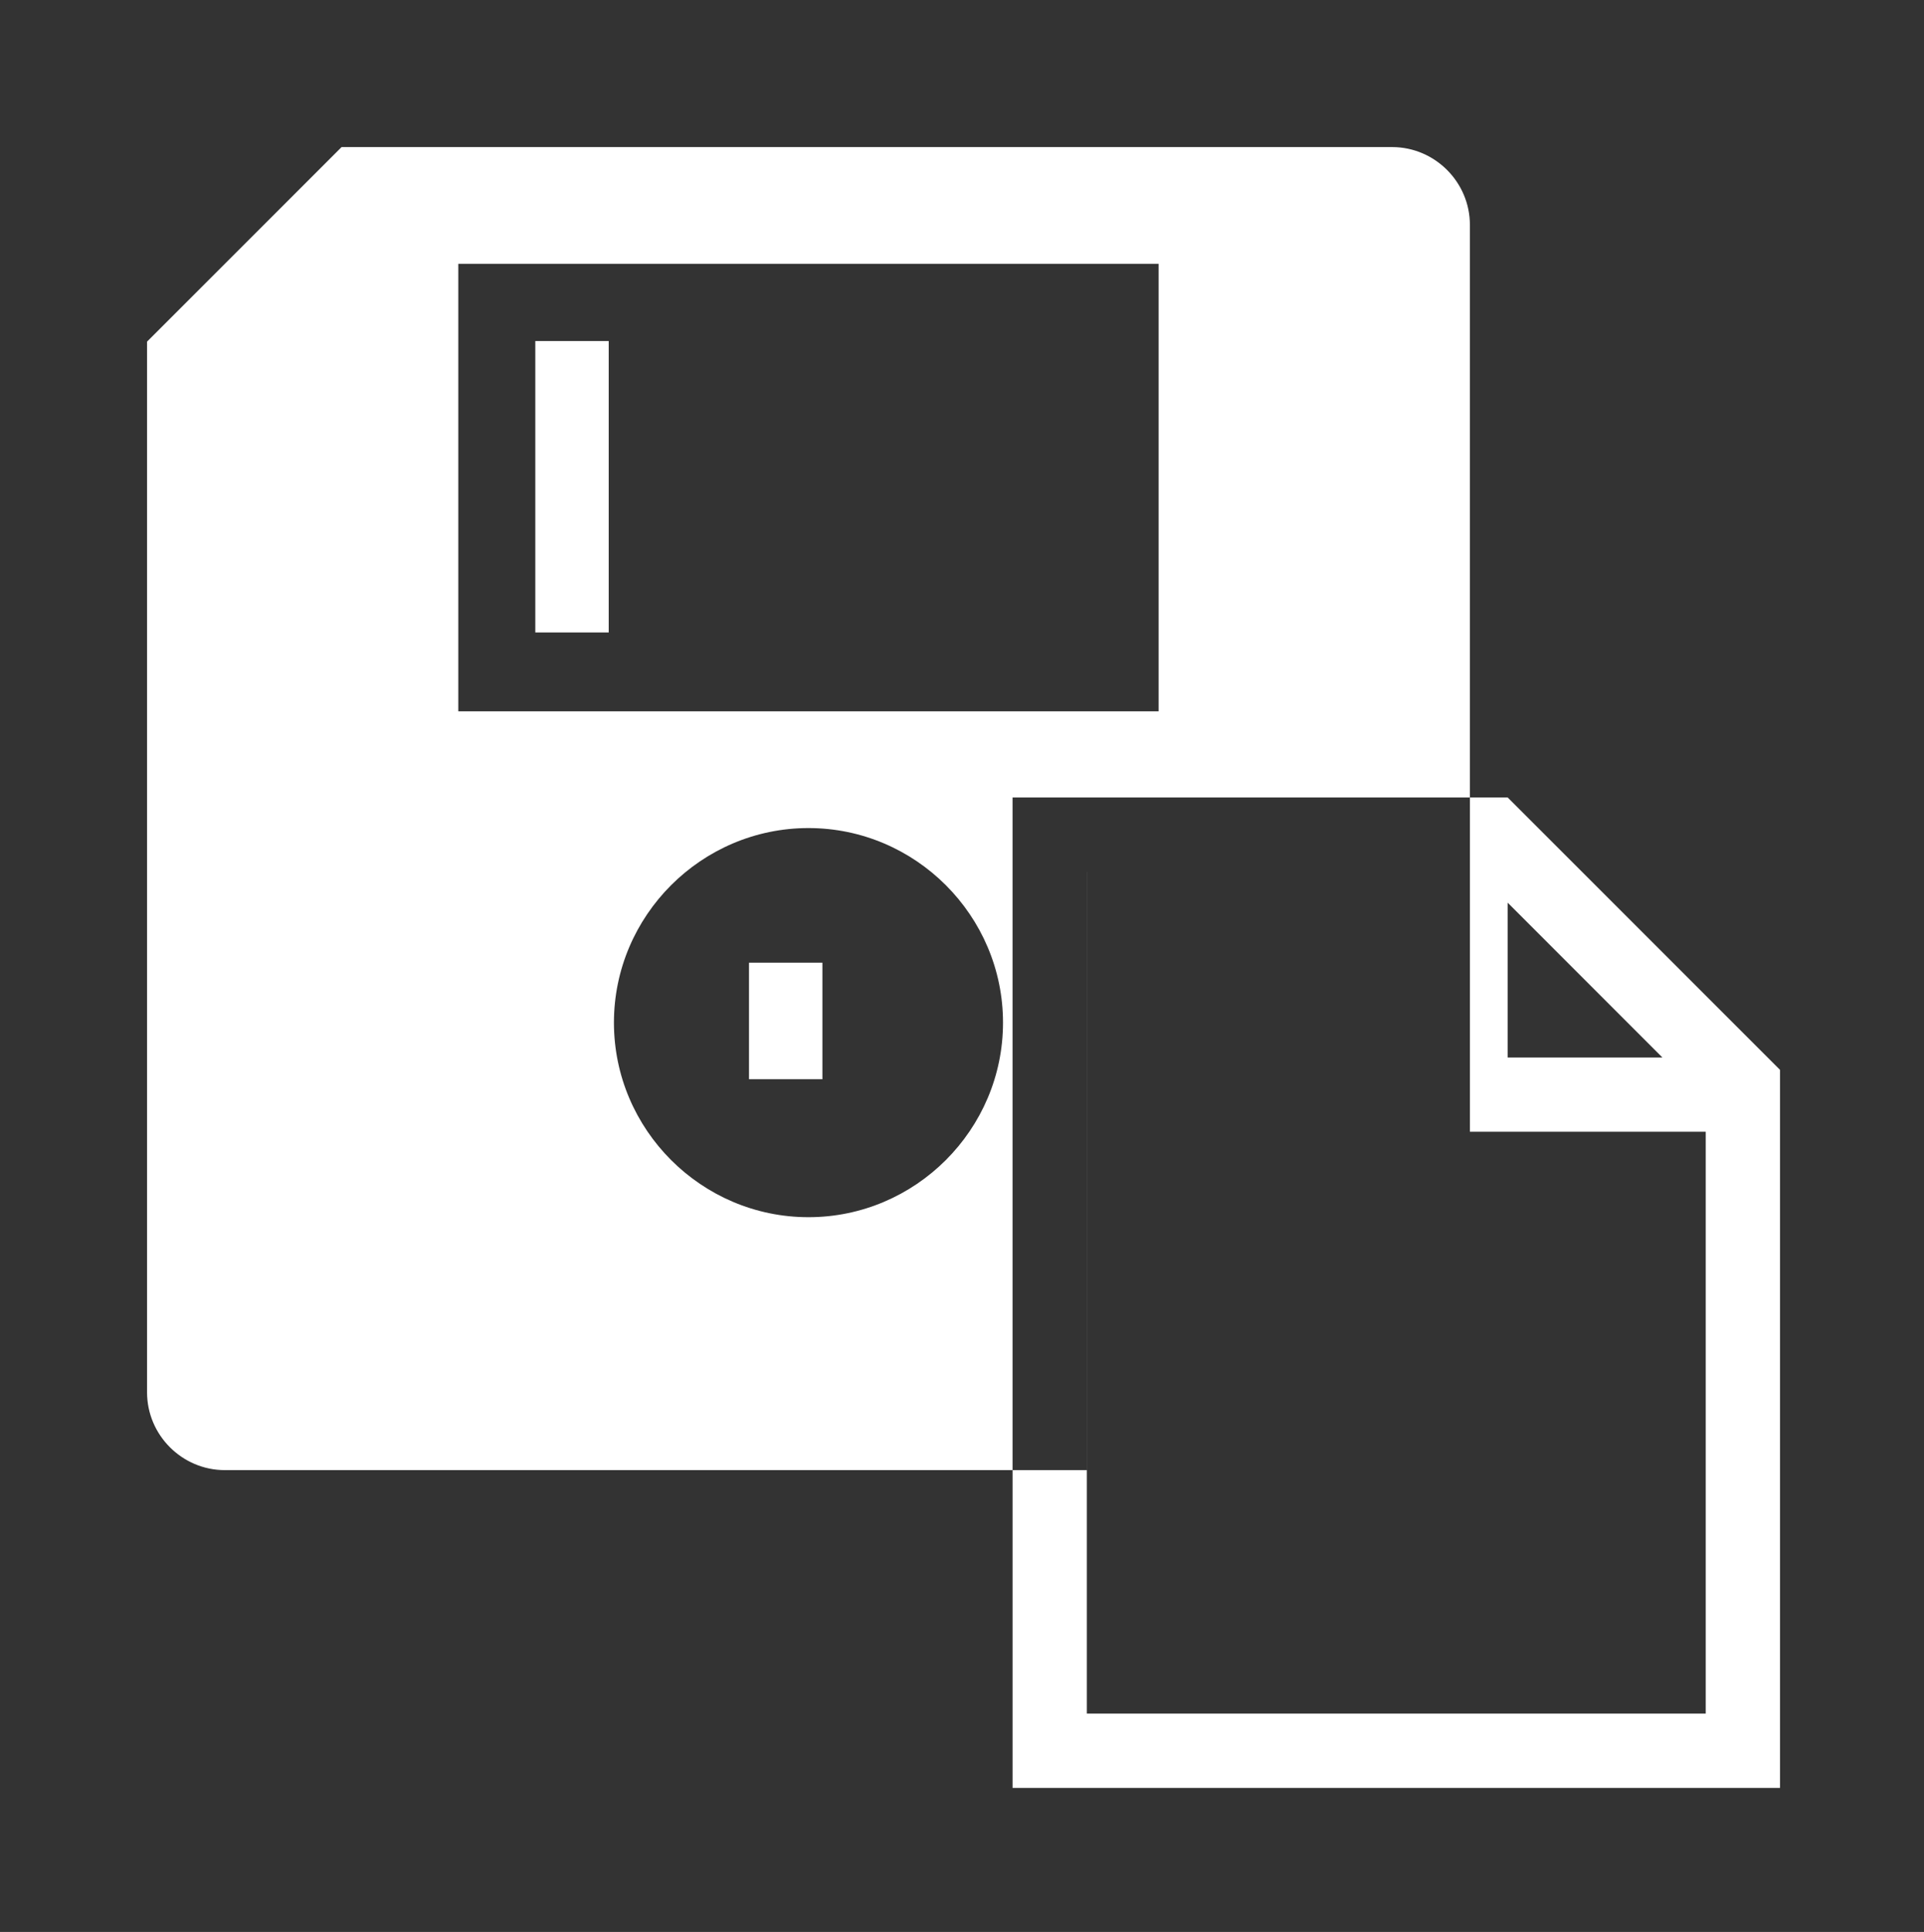 <?xml version="1.0" encoding="UTF-8" standalone="no"?>
<!-- Created with Inkscape (http://www.inkscape.org/) -->

<svg
   width="26.209mm"
   height="26.313mm"
   viewBox="0 0 26.209 26.313"
   version="1.1"
   id="svg5"
   inkscape:version="1.1.1 (3bf5ae0d25, 2021-09-20)"
   sodipodi:docname="Save_As_inv.svg"
   xmlns:inkscape="http://www.inkscape.org/namespaces/inkscape"
   xmlns:sodipodi="http://sodipodi.sourceforge.net/DTD/sodipodi-0.dtd"
   xmlns="http://www.w3.org/2000/svg"
   xmlns:svg="http://www.w3.org/2000/svg">
  <rect x="0" y="0" width="26.209" height="26.313" fill="#333333" stroke="none"/>
  <sodipodi:namedview
     id="namedview7"
     pagecolor="#ffffff"
     bordercolor="#666666"
     borderopacity="1.0"
     inkscape:pageshadow="2"
     inkscape:pageopacity="0.0"
     inkscape:pagecheckerboard="0"
     inkscape:document-units="mm"
     showgrid="false"
     fit-margin-top="2"
     fit-margin-left="2"
     fit-margin-bottom="2"
     fit-margin-right="2"
     inkscape:zoom="1.5465208"
     inkscape:cx="106.36779"
     inkscape:cy="-51.405712"
     inkscape:window-width="1920"
     inkscape:window-height="1027"
     inkscape:window-x="1912"
     inkscape:window-y="-8"
     inkscape:window-maximized="1"
     inkscape:current-layer="layer1" />
  <defs
     id="defs2" />
  <g
     inkscape:label="Ebene 1"
     inkscape:groupmode="layer"
     id="layer1"
     transform="translate(-78.309,-97.129)">
    <rect
       x="85.601"
       y="101.774"
       width="1"
       height="3.969"
       id="rect824"
       style="fill:#ffffff;fill-opacity:1;stroke-width:0.265" />
    <path
       id="path826"
       style="fill:#ffffff;fill-opacity:1;stroke-width:1"
       d="M 17.559,7.559 7.559,17.559 v 54 c 0,2.2 1.8,4 4,4 H 52.049 V 40.988 H 75.559 V 11.559 c 0,-2.2 -1.8,-4 -4,-4 h -12 -36 z m 6,6 h 36 v 23 h -36 z m 18,29 c 5.5,0 10,4.5 10,10 0,5.5 -4.5,10 -10,10 -5.5,0 -10,-4.5 -10,-10 0,-5.5 4.5,-10 10,-10 z"
       transform="matrix(0.265,0,0,0.265,78.309,97.129)"
       sodipodi:nodetypes="ccsscccssccccccccsssss" />
    <path
       id="path826-4"
       style="fill:#ffffff;fill-opacity:1;stroke-width:1"
       d="M 52.049 40.988 L 52.049 75.559 L 52.051 75.559 L 52.051 40.988 L 52.049 40.988 z M 52.051 75.559 L 52.051 91.891 L 91.5 91.891 L 91.5 54.986 L 77.502 40.988 L 75.559 40.988 L 75.559 58.168 L 87.682 58.168 L 87.682 88.074 L 55.869 88.074 L 55.869 44.807 L 55.867 44.807 L 55.867 75.559 L 52.051 75.559 z M 77.502 46.396 L 85.455 54.352 L 77.502 54.352 L 77.502 46.396 z "
       transform="matrix(0.265,0,0,0.265,78.309,97.129)" />
    <rect
       x="88.512"
       y="110.241"
       width="1"
       height="1.587"
       id="rect828"
       style="fill:#ffffff;fill-opacity:1;stroke-width:0.265" />
  </g>
</svg>
